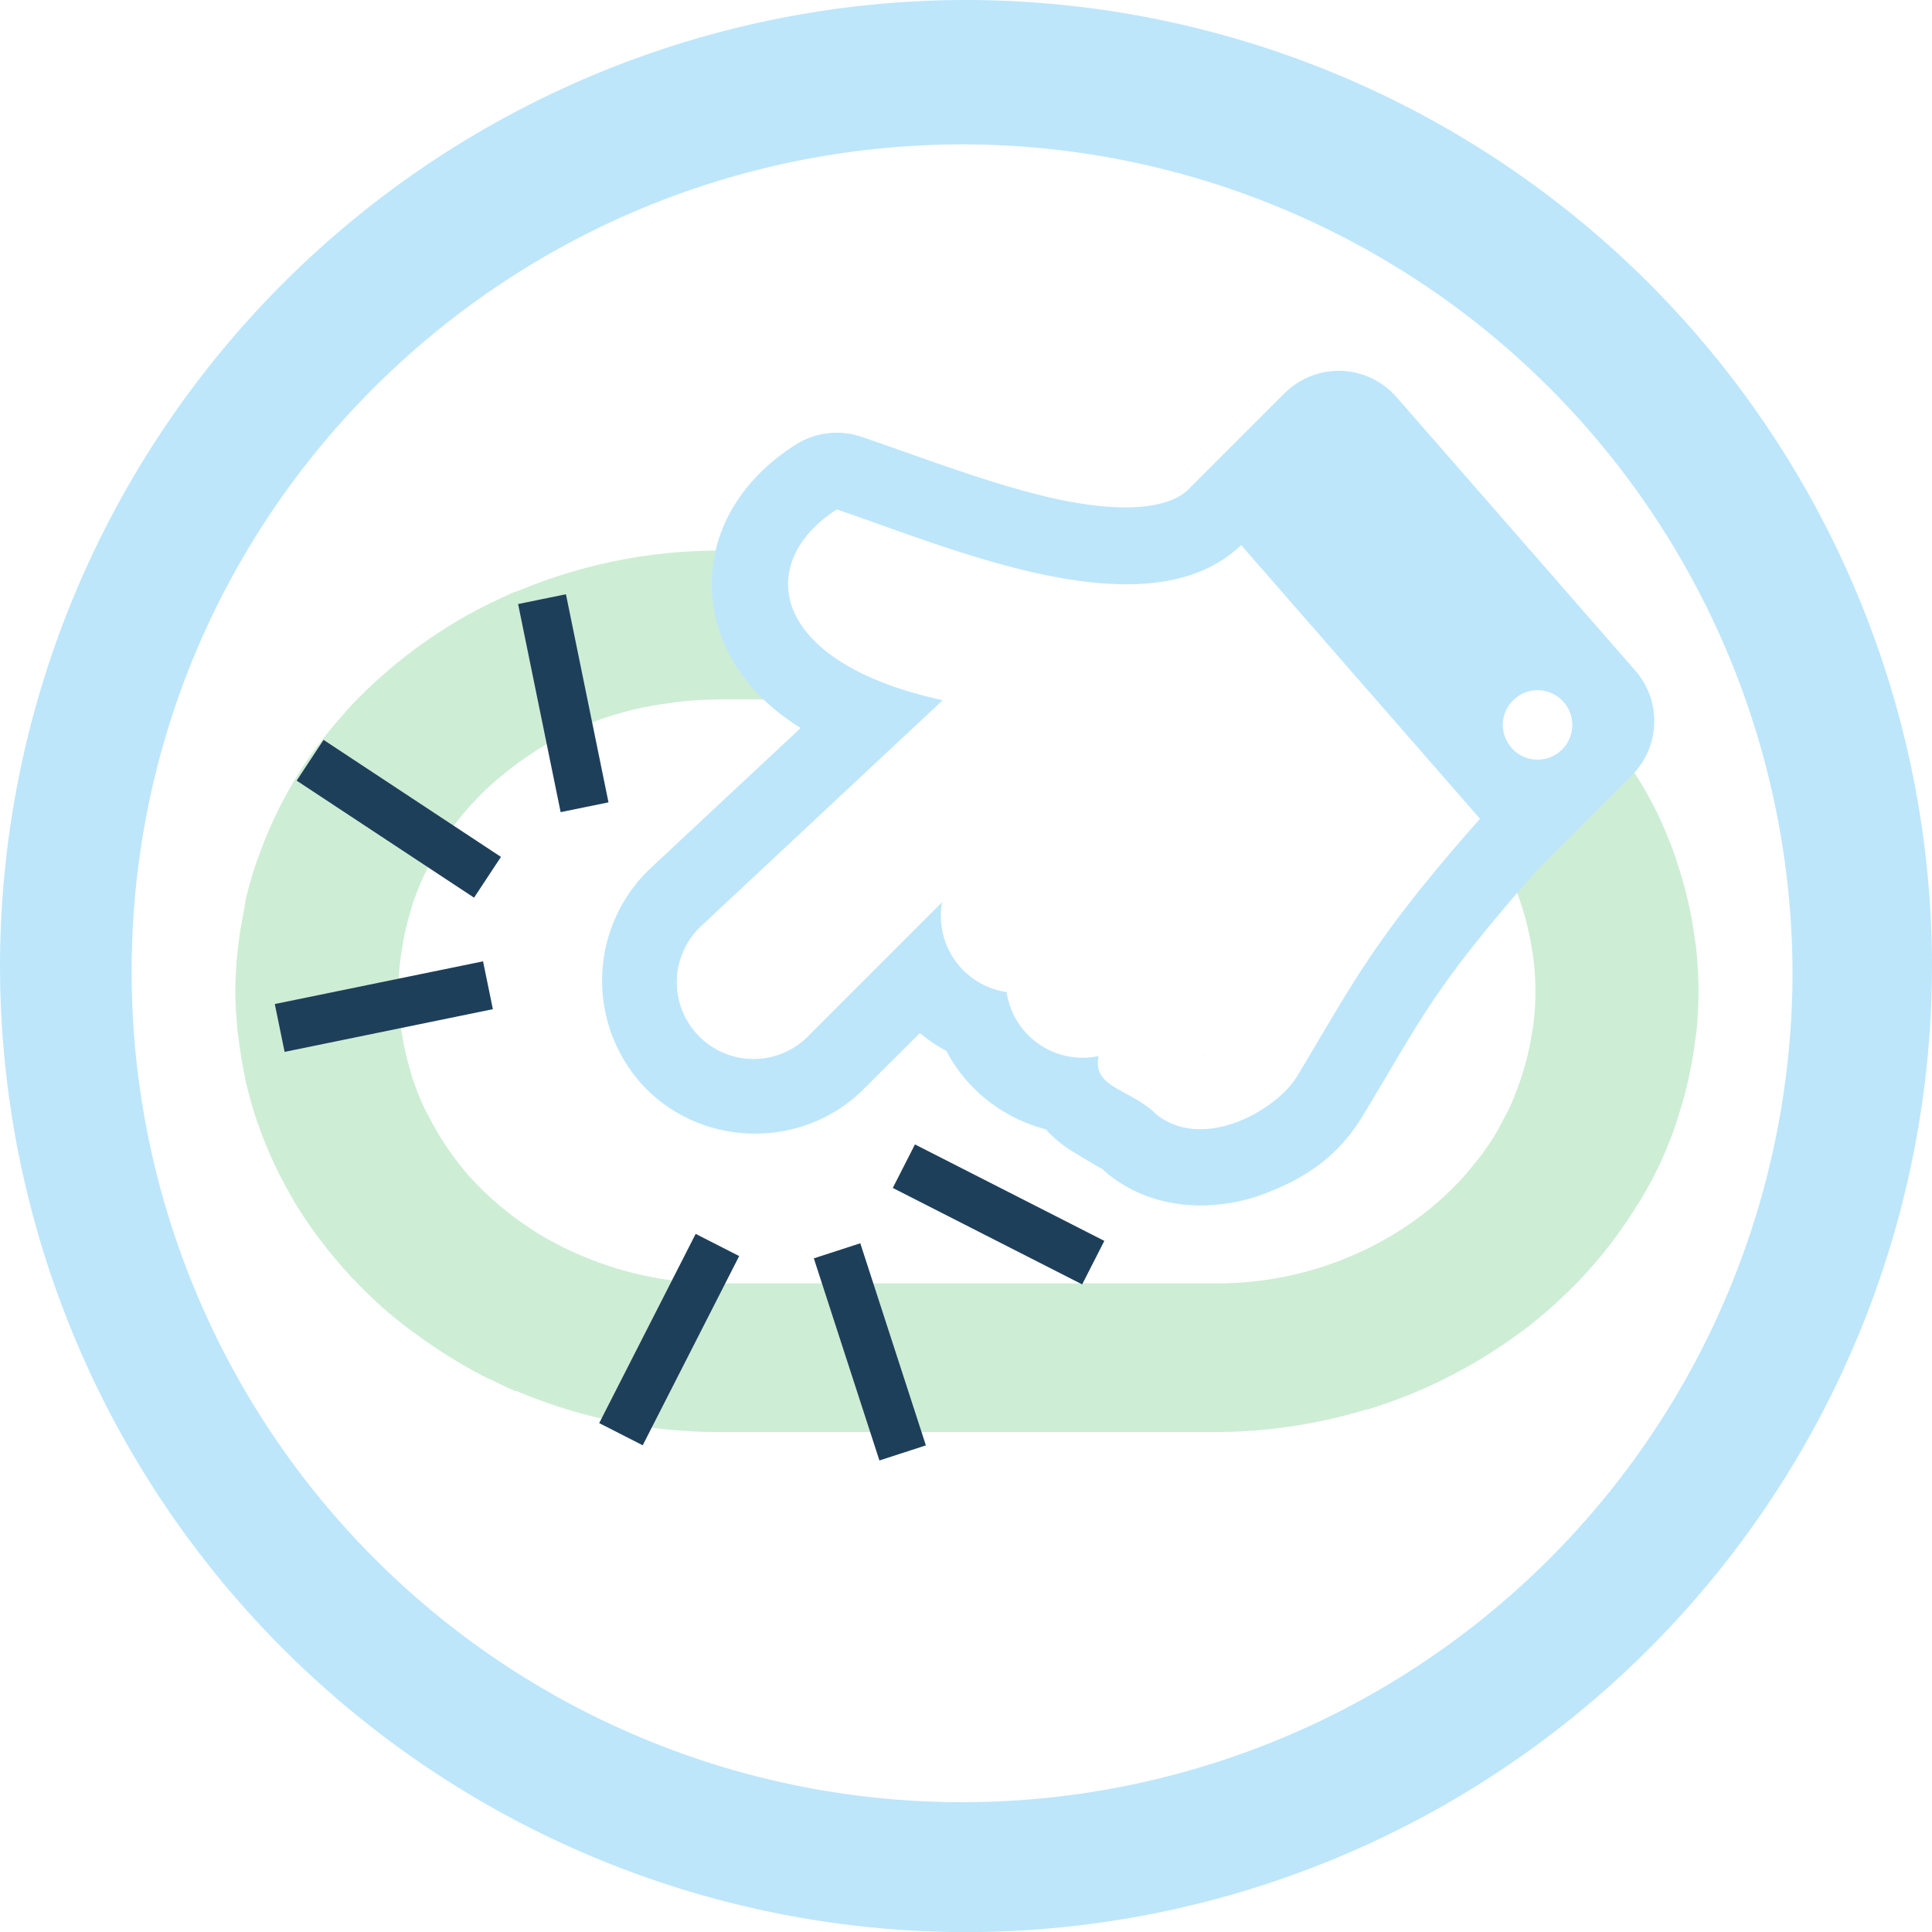 <?xml version="1.0" encoding="UTF-8" standalone="no"?>
<svg
   width="47.543"
   height="47.546"
   viewBox="0 0 12.579 12.58"
   version="1.1"
   id="svg8"
   sodipodi:docname="tnscmd10g.svg"
   inkscape:version="0.92.5 (2060ec1f9f, 2020-04-08)"
   xmlns:inkscape="http://www.inkscape.org/namespaces/inkscape"
   xmlns:sodipodi="http://sodipodi.sourceforge.net/DTD/sodipodi-0.dtd"
   xmlns="http://www.w3.org/2000/svg"
   xmlns:svg="http://www.w3.org/2000/svg"
   xmlns:rdf="http://www.w3.org/1999/02/22-rdf-syntax-ns#"
   xmlns:cc="http://creativecommons.org/ns#"
   xmlns:dc="http://purl.org/dc/elements/1.1/">
  <defs
     id="defs12" />
  <sodipodi:namedview
     pagecolor="#ffffff"
     bordercolor="#666666"
     borderopacity="1"
     objecttolerance="10"
     gridtolerance="10"
     guidetolerance="10"
     inkscape:pageopacity="0"
     inkscape:pageshadow="2"
     inkscape:window-width="1085"
     inkscape:window-height="480"
     id="namedview10"
     showgrid="false"
     inkscape:zoom="4.9166667"
     inkscape:cx="2.1355932"
     inkscape:cy="24"
     inkscape:window-x="0"
     inkscape:window-y="25"
     inkscape:window-maximized="0"
     inkscape:current-layer="svg8"
     inkscape:showpageshadow="0"
     inkscape:pagecheckerboard="0"
     inkscape:deskcolor="#d1d1d1" />
  <path
     style="color:#000000;font-variant-ligatures:normal;font-variant-position:normal;font-variant-caps:normal;font-variant-numeric:normal;font-variant-alternates:normal;font-feature-settings:normal;text-indent:0;text-decoration:none;text-decoration-line:none;text-decoration-style:solid;text-decoration-color:#000000;text-transform:none;text-orientation:mixed;white-space:normal;shape-padding:0;opacity:0.75;isolation:auto;mix-blend-mode:normal;solid-color:#000000;fill:#bde6c7;fill-opacity:1;paint-order:stroke fill markers"
     d="M 4.941,3.585 H 4.679 C 4.208,3.585 3.762,3.683 3.36,3.853 V 3.85 C 3.308,3.872 3.258,3.896 3.208,3.92 3.197,3.926 3.184,3.93 3.173,3.937 A 3.22,3.22 0 0 0 2.945,4.062 L 2.873,4.108 a 3.163,3.163 0 0 0 -0.6,0.5 L 2.221,4.668 C 2.18,4.714 2.14,4.762 2.102,4.812 L 2.057,4.87 C 2.007,4.938 1.96,5.008 1.917,5.08 L 1.895,5.118 A 2.755,2.755 0 0 0 1.685,5.573 L 1.67,5.612 C 1.643,5.692 1.62,5.773 1.6,5.856 L 1.589,5.925 A 2.621,2.621 0 0 0 1.556,6.118 L 1.547,6.19 A 2.624,2.624 0 0 0 1.532,6.454 c 0,0.09 0.007,0.177 0.015,0.264 l 0.01,0.072 c 0.008,0.065 0.019,0.13 0.032,0.194 0.005,0.023 0.008,0.046 0.014,0.07 0.02,0.082 0.042,0.163 0.069,0.243 l 0.015,0.04 a 2.687,2.687 0 0 0 0.215,0.462 l 0.015,0.027 c 0.044,0.073 0.092,0.144 0.142,0.213 0.014,0.02 0.029,0.037 0.043,0.056 a 2.93,2.93 0 0 0 0.34,0.373 l 0.017,0.017 c 0.063,0.057 0.13,0.112 0.198,0.164 0.019,0.015 0.039,0.028 0.058,0.042 0.056,0.041 0.113,0.08 0.171,0.118 L 2.941,8.843 C 3.017,8.889 3.093,8.933 3.173,8.973 3.186,8.979 3.2,8.984 3.213,8.991 3.261,9.014 3.31,9.038 3.36,9.059 L 3.361,9.056 c 0.402,0.17 0.848,0.268 1.319,0.268 h 3.232 c 0.347,0 0.68,-0.054 0.992,-0.149 L 8.902,9.178 A 3.318,3.318 0 0 0 9.387,8.987 L 9.459,8.95 A 3.22,3.22 0 0 0 9.875,8.693 L 9.926,8.656 C 10.069,8.547 10.2,8.426 10.32,8.297 l 0.055,-0.062 a 2.923,2.923 0 0 0 0.272,-0.368 l 0.042,-0.066 c 0.044,-0.075 0.085,-0.152 0.122,-0.23 V 7.57 l 0.004,-0.008 c 0.034,-0.075 0.065,-0.152 0.092,-0.23 0.01,-0.028 0.018,-0.058 0.027,-0.086 a 2.634,2.634 0 0 0 0.099,-0.44 l 0.012,-0.084 a 2.634,2.634 0 0 0 0,-0.535 C 11.042,6.157 11.037,6.129 11.033,6.101 A 2.594,2.594 0 0 0 10.935,5.664 C 10.925,5.634 10.917,5.604 10.907,5.576 A 2.7,2.7 0 0 0 10.811,5.339 V 5.337 A 2.75,2.75 0 0 0 10.691,5.11 L 10.643,5.034 A 2.84,2.84 0 0 0 10.545,4.889 L 10.538,4.879 9.766,5.576 9.777,5.599 c 0.026,0.046 0.05,0.093 0.07,0.141 l 0.03,0.072 A 1.776,1.776 0 0 1 9.97,6.156 C 9.974,6.182 9.98,6.208 9.983,6.235 9.992,6.306 9.997,6.378 9.997,6.452 V 6.456 C 9.997,6.53 9.992,6.602 9.983,6.673 9.98,6.7 9.974,6.726 9.97,6.753 A 1.786,1.786 0 0 1 9.876,7.096 L 9.848,7.168 A 1.801,1.801 0 0 1 9.778,7.309 C 9.768,7.325 9.761,7.342 9.752,7.359 A 1.85,1.85 0 0 1 9.637,7.531 l -0.04,0.05 A 1.92,1.92 0 0 1 9.5,7.694 L 9.44,7.754 A 1.97,1.97 0 0 1 9.161,7.981 2.22,2.22 0 0 1 7.912,8.356 H 4.678 A 2.264,2.264 0 0 1 3.493,8.025 L 3.439,7.989 A 2.036,2.036 0 0 1 3.079,7.684 L 3.065,7.669 3.063,7.667 A 1.895,1.895 0 0 1 2.791,7.268 L 2.767,7.223 A 1.79,1.79 0 0 1 2.68,7.003 L 2.666,6.952 A 1.773,1.773 0 0 1 2.623,6.767 L 2.612,6.701 A 1.794,1.794 0 0 1 2.593,6.456 V 6.454 A 1.8,1.8 0 0 1 2.612,6.21 L 2.623,6.142 C 2.634,6.079 2.648,6.019 2.666,5.959 L 2.68,5.907 A 1.79,1.79 0 0 1 2.767,5.687 L 2.791,5.642 A 1.824,1.824 0 0 1 3.063,5.244 L 3.065,5.241 3.067,5.239 3.079,5.228 C 3.128,5.174 3.18,5.124 3.236,5.076 L 3.293,5.029 C 3.34,4.991 3.389,4.955 3.439,4.922 L 3.493,4.885 A 2.11,2.11 0 0 1 4.346,4.58 C 4.374,4.576 4.402,4.571 4.431,4.568 4.5,4.561 4.57,4.556 4.641,4.555 L 4.678,4.554 H 5.165 L 4.941,3.691 Z"
     id="path2"
     inkscape:connector-curvature="0" />
  <path
     d="M 3.529,3.901 3.806,5.256 Z M 2.019,4.95 3.174,5.712 Z M 3.177,6.415 1.821,6.693 Z M 5.885,7.593 7.118,8.221 Z M 4.671,8.106 4.043,9.338 Z M 5.45,8.144 5.877,9.46 Z"
     id="path4"
     inkscape:connector-curvature="0"
     style="fill:#1e3f5a;stroke:#1e3f5a;stroke-width:0.318;stroke-linecap:round" />
  <path
     d="M 6.285,0 A 6.295,6.295 0 0 0 0,6.285 6.295,6.295 0 0 0 6.285,12.58 6.295,6.295 0 0 0 12.579,6.285 6.295,6.295 0 0 0 6.285,0 Z M 6.274,0.94 a 5.408,5.408 0 0 1 5.397,5.387 5.407,5.407 0 0 1 -10.814,0 C 0.857,3.34 3.287,0.94 6.274,0.94 Z M 8.693,2.415 A 0.5,0.5 0 0 0 8.363,2.561 L 7.735,3.189 C 7.615,3.303 7.345,3.343 6.922,3.258 6.5,3.172 6.012,2.981 5.609,2.844 A 0.5,0.5 0 0 0 5.179,2.896 C 4.979,3.024 4.811,3.196 4.713,3.42 A 0.976,0.976 0 0 0 4.703,4.162 C 4.802,4.406 4.978,4.594 5.213,4.74 L 4.226,5.662 4.219,5.669 a 1.007,1.007 0 0 0 -0.01,1.422 c 0.39,0.39 1.039,0.386 1.423,-0.009 L 5.989,6.726 A 0.997,0.997 0 0 0 6.162,6.843 C 6.295,7.097 6.534,7.282 6.81,7.353 6.88,7.433 6.95,7.477 7.001,7.508 7.136,7.59 7.18,7.614 7.176,7.61 7.19,7.624 7.206,7.637 7.221,7.65 7.545,7.904 7.953,7.878 8.231,7.773 8.507,7.669 8.714,7.525 8.869,7.271 9.242,6.658 9.319,6.446 10.003,5.671 L 10.624,5.049 A 0.5,0.5 0 0 0 10.648,4.367 L 9.093,2.586 A 0.5,0.5 0 0 0 8.693,2.415 Z M 5.449,3.317 c 0.76,0.258 2.027,0.812 2.632,0.232 L 9.636,5.331 C 8.924,6.137 8.806,6.412 8.443,7.011 8.313,7.224 7.841,7.501 7.53,7.257 7.362,7.089 7.108,7.084 7.153,6.876 A 0.5,0.5 0 0 1 6.554,6.459 0.5,0.5 0 0 1 6.134,5.874 l -0.86,0.86 A 0.5,0.5 0 1 1 4.568,6.027 L 6.138,4.559 C 4.998,4.311 4.914,3.659 5.448,3.317 Z m 4.562,1.177 A 0.226,0.226 0 0 1 10.237,4.72 0.226,0.226 0 0 1 10.011,4.946 0.226,0.226 0 0 1 9.785,4.72 0.226,0.226 0 0 1 10.011,4.494 Z M 7.835,6.862 C 7.852,6.876 7.866,6.887 7.882,6.903 L 7.838,6.863 Z"
     id="path6"
     inkscape:connector-curvature="0"
     style="fill:#bde6fb;fill-opacity:1" />
</svg>
